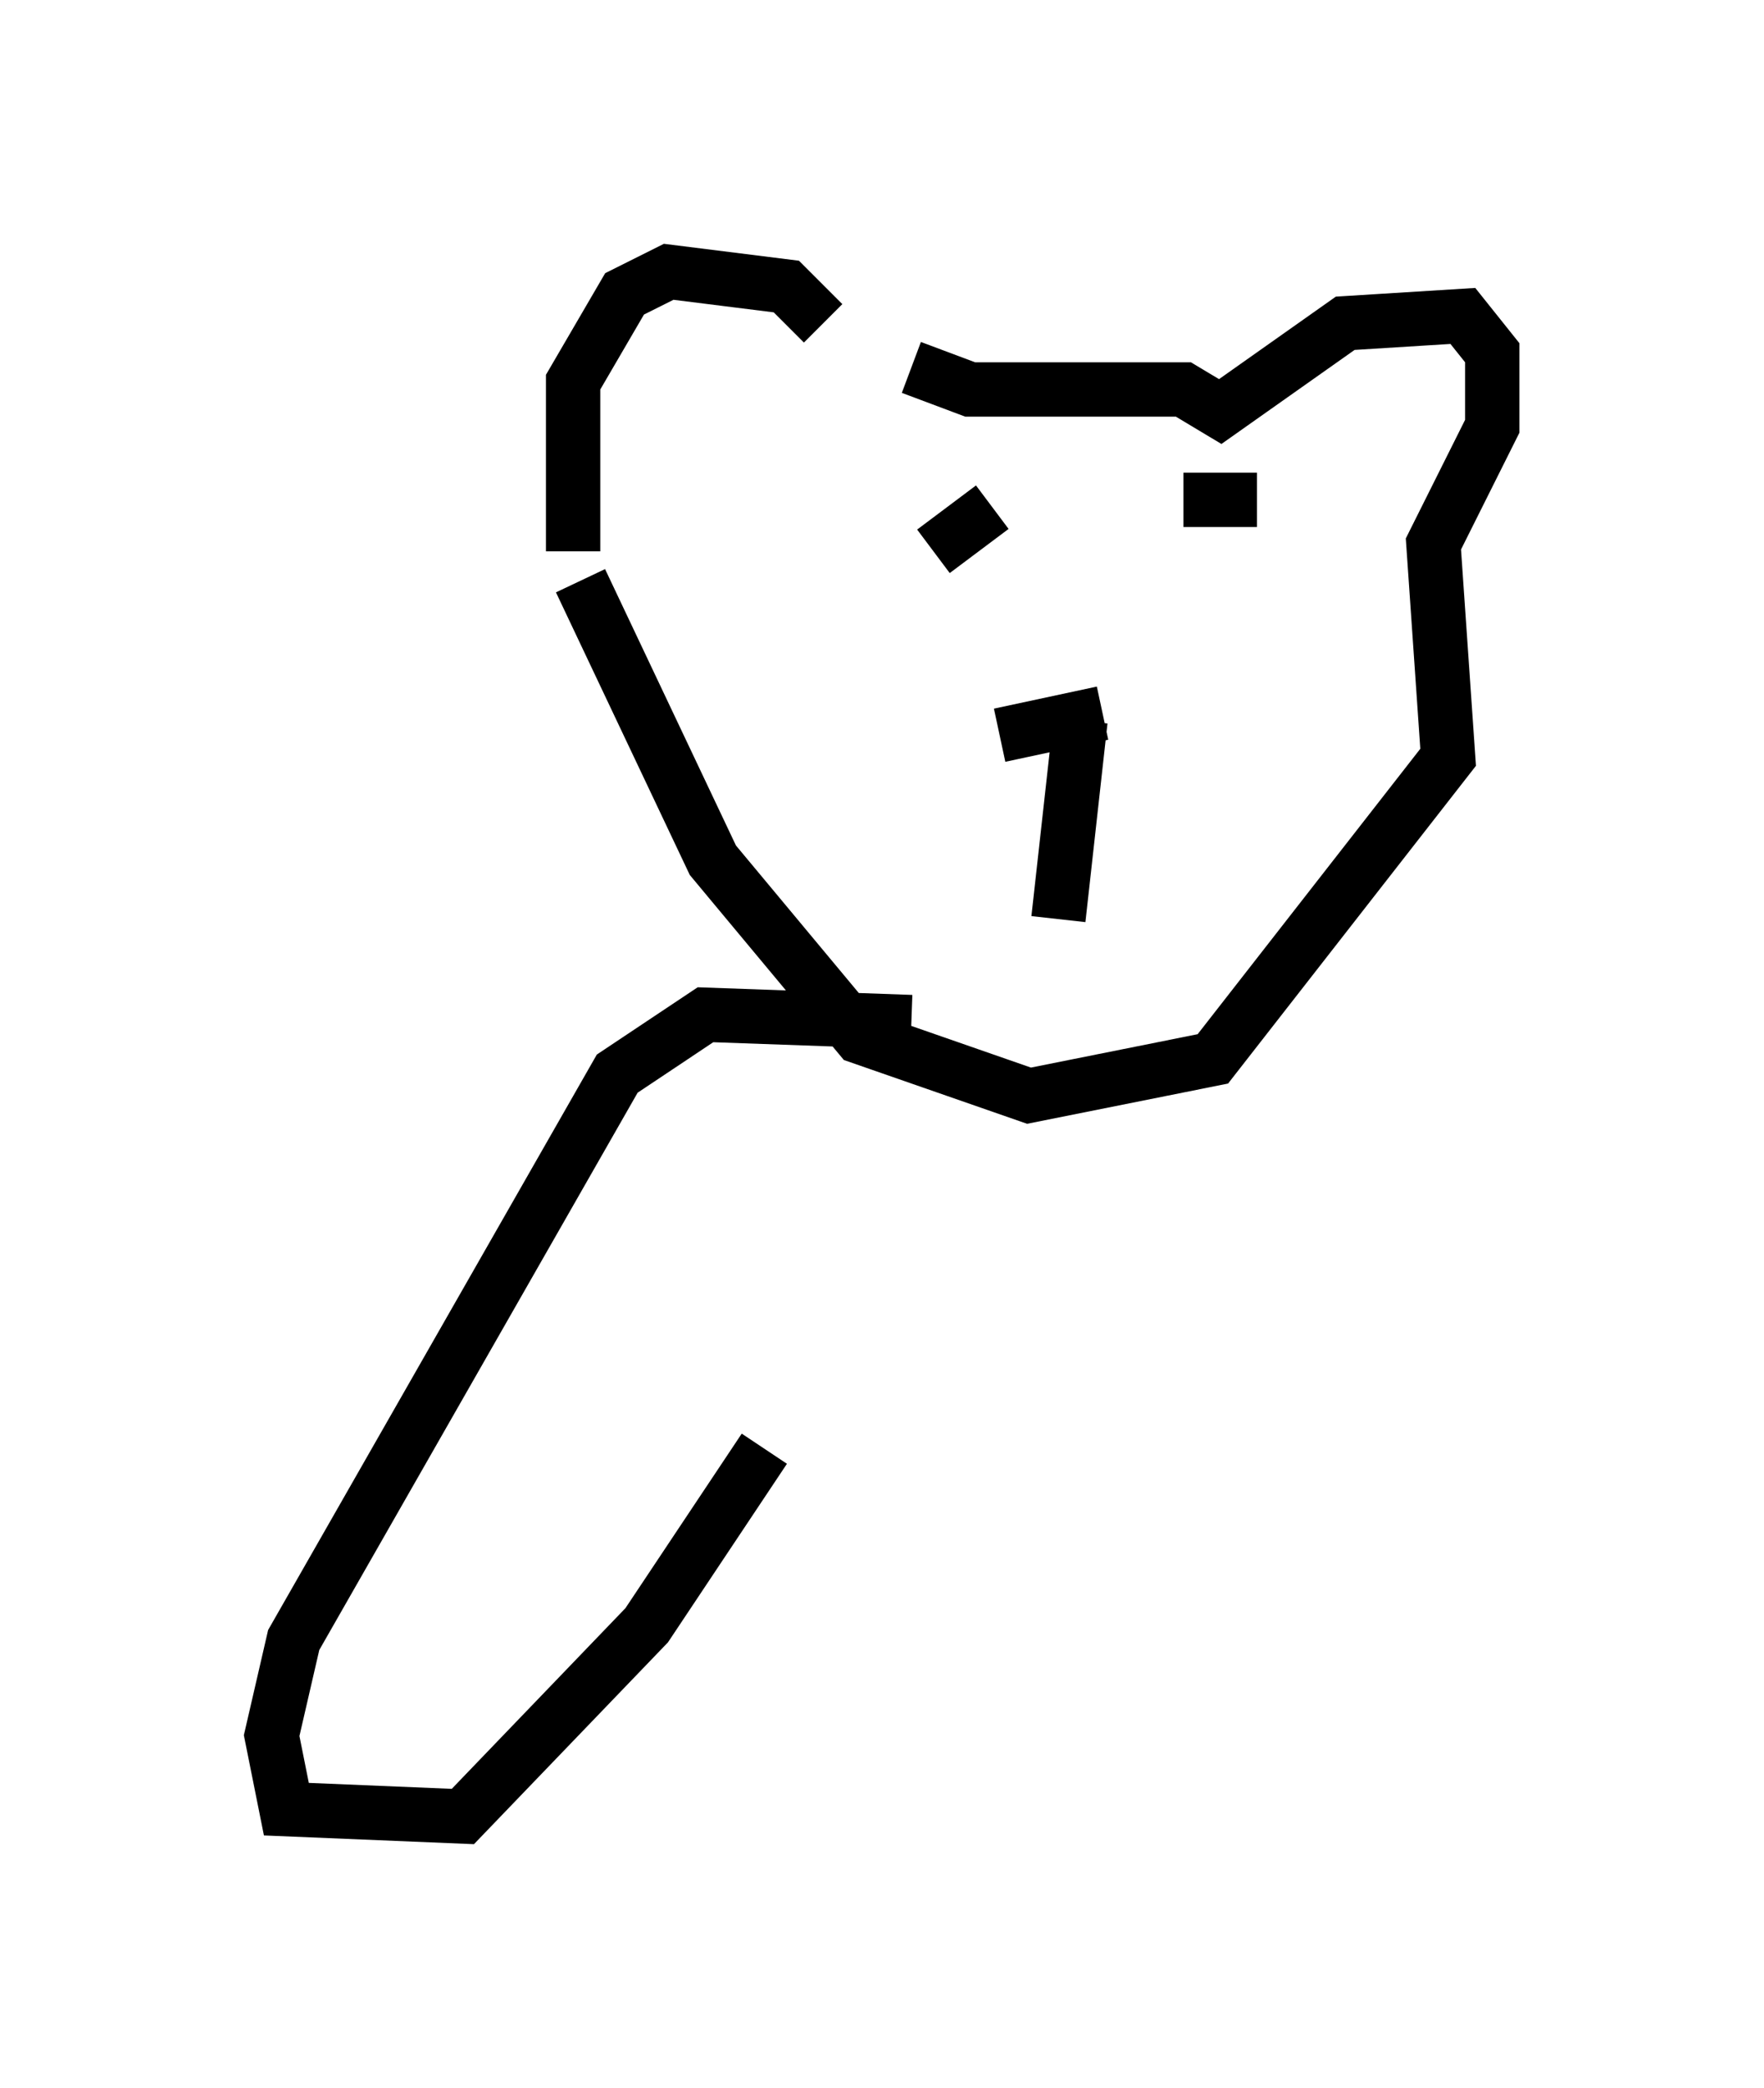 <?xml version="1.0" encoding="utf-8" ?>
<svg baseProfile="full" height="38.416" version="1.1" width="32.463" xmlns="http://www.w3.org/2000/svg" xmlns:ev="http://www.w3.org/2001/xml-events" xmlns:xlink="http://www.w3.org/1999/xlink"><defs /><rect fill="white" height="38.416" width="32.463" x="0" y="0" /><path d="M15.419, 7.436 m-0.271, -1.488 l-0.677, -0.677 -2.165, -0.271 l-0.812, 0.406 -0.947, 1.624 l0.0, 3.112 m6.225, -3.383 l1.083, 0.406 3.924, 0.0 l0.677, 0.406 2.3, -1.624 l2.165, -0.135 0.541, 0.677 l0.0, 1.353 -1.083, 2.165 l0.271, 3.924 -4.33, 5.548 l-3.383, 0.677 -3.112, -1.083 l-2.706, -3.248 -2.436, -5.142 m7.713, 2.842 l1.894, -0.406 m-0.406, 0.135 l-0.406, 3.654 m-2.3, -6.766 l1.083, -0.812 m3.518, -0.135 l1.353, 0.0 m-6.36, 9.607 l-3.789, -0.135 -1.624, 1.083 l-5.954, 10.419 -0.406, 1.759 l0.271, 1.353 3.248, 0.135 l3.383, -3.518 2.165, -3.248 " fill="none" stroke="black" stroke-width="1" /></svg>